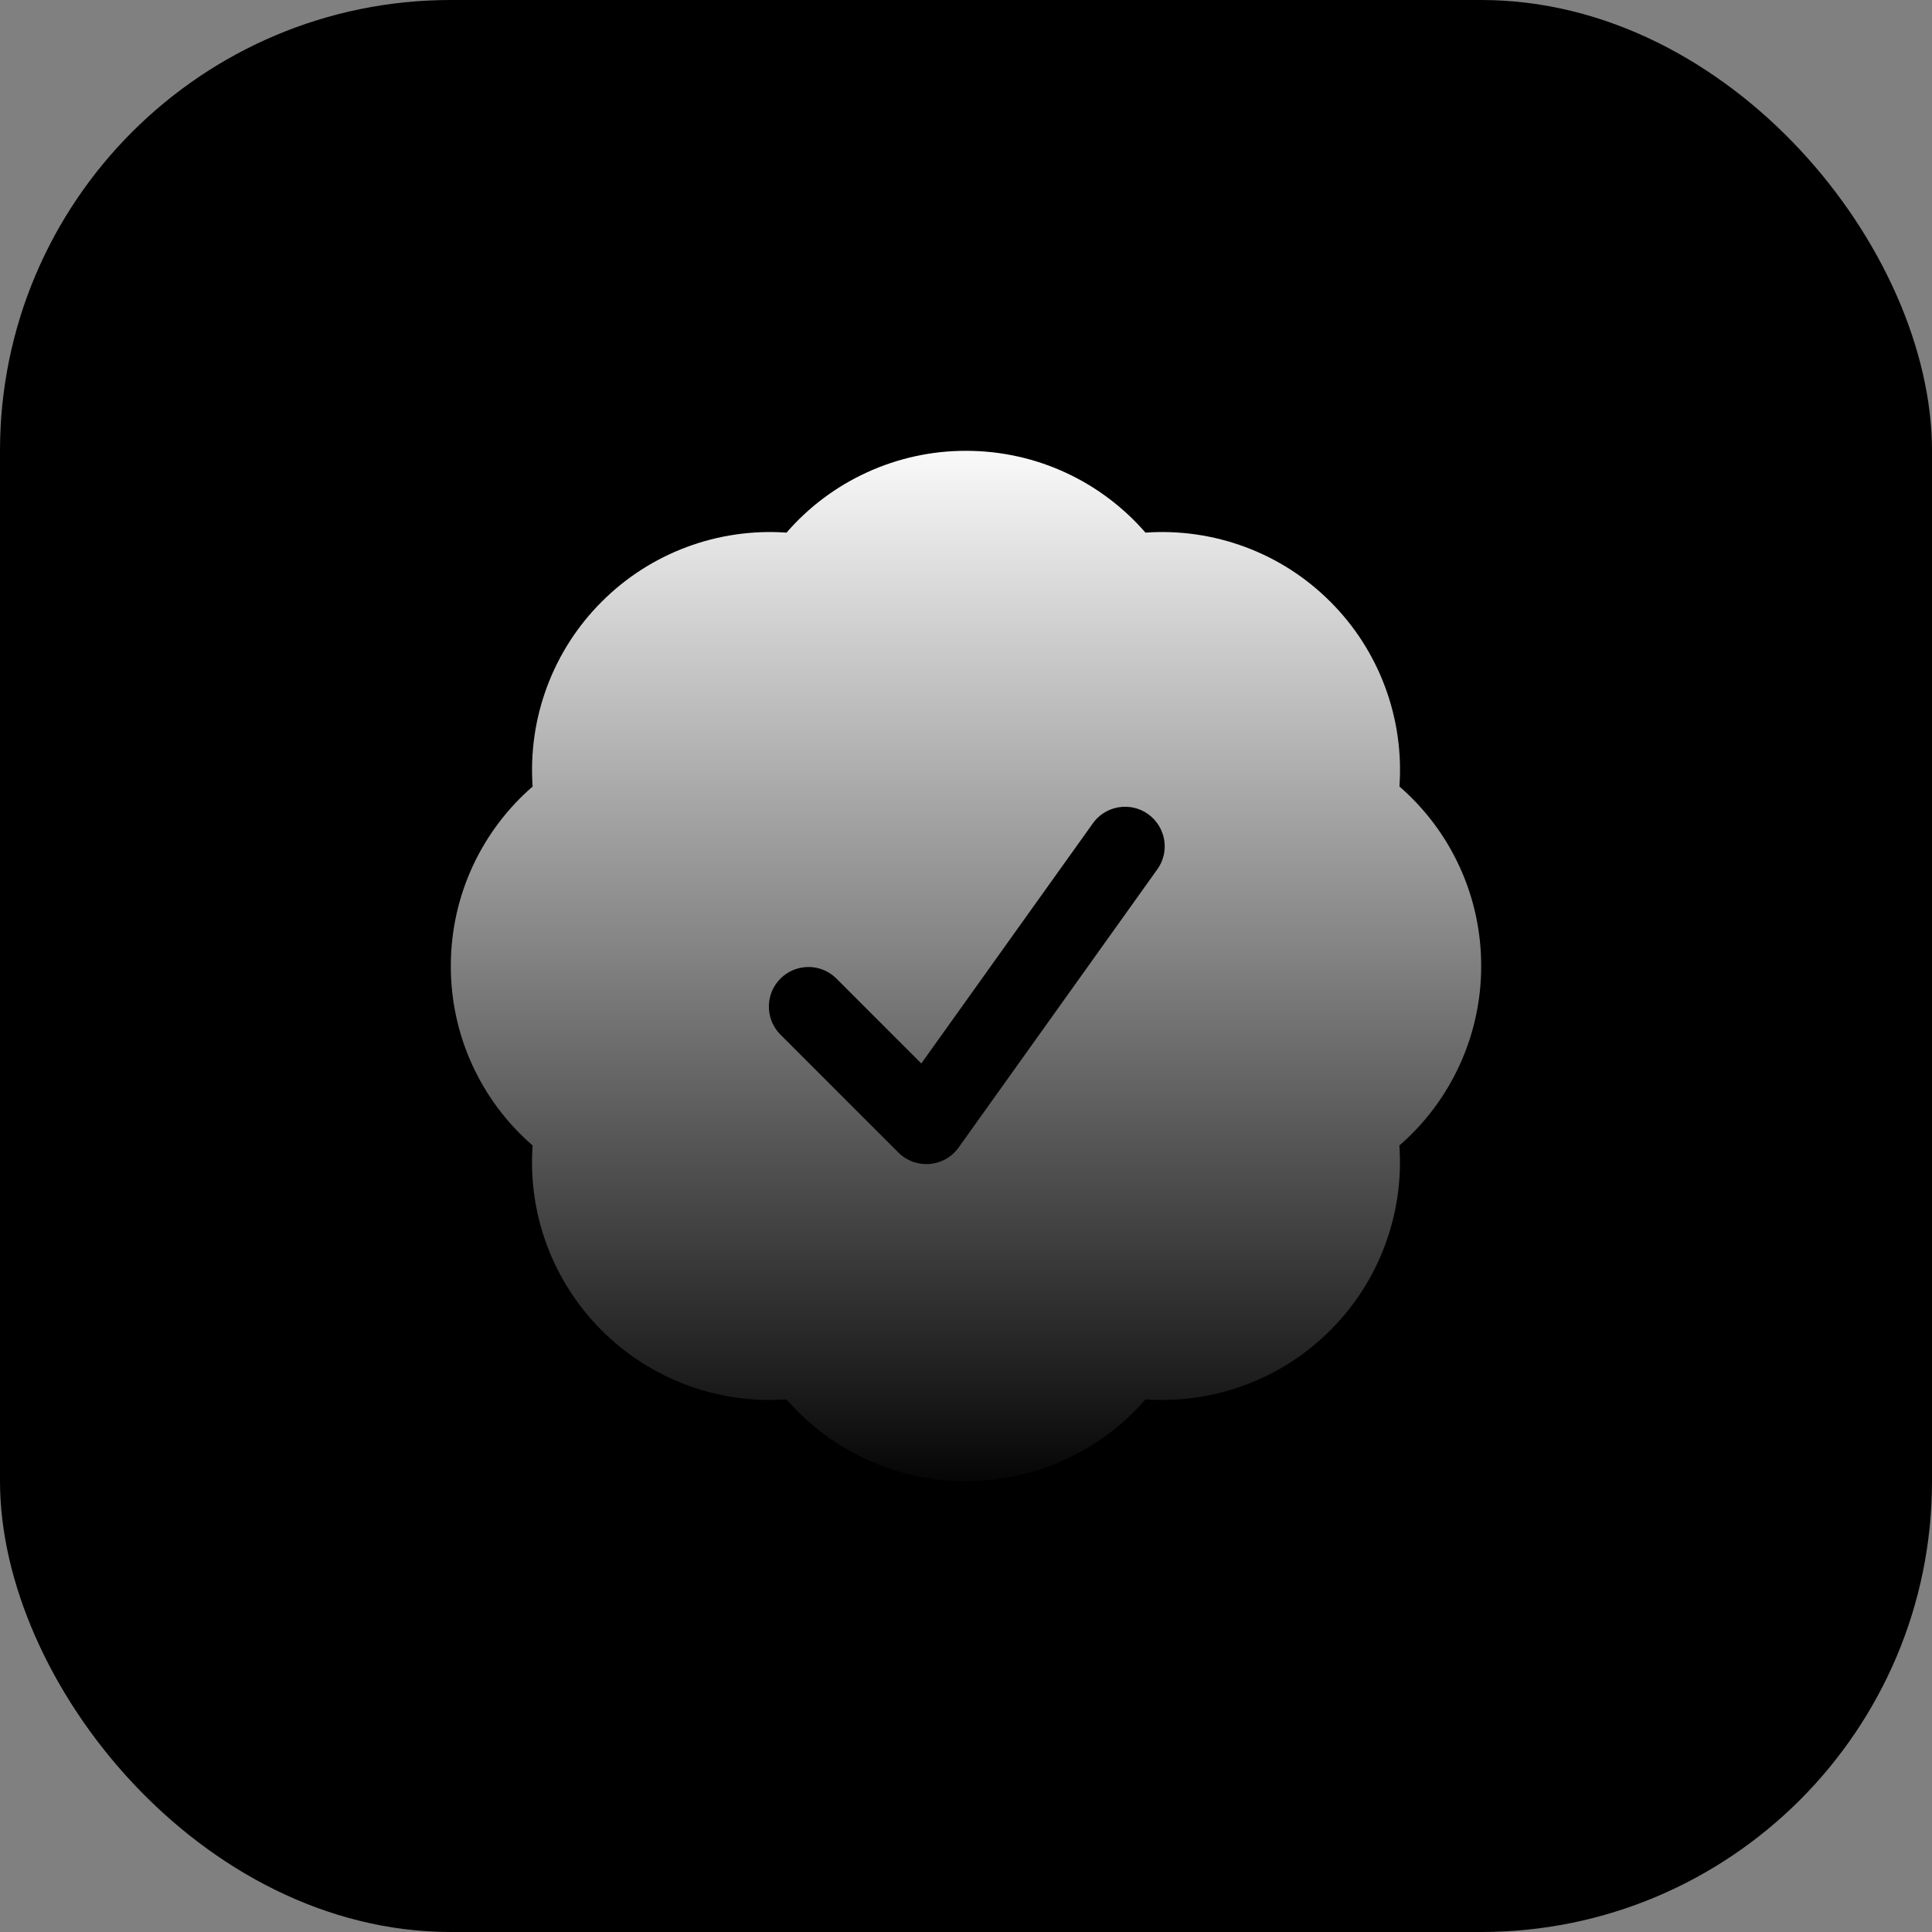 <svg width="29" height="29" viewBox="0 0 29 29" fill="none" xmlns="http://www.w3.org/2000/svg">
<rect x="0" y="0" width="29" height="29" fill="#808080" stroke="none"/>
<rect width="29" height="29" rx="6.767" fill="url(#paint0_linear_5_968)" style=""/>
<path fill-rule="evenodd" clip-rule="evenodd" d="M11.806 7.995C12.14 7.609 12.554 7.3 13.019 7.088C13.484 6.876 13.989 6.766 14.5 6.767C15.576 6.767 16.541 7.243 17.194 7.995C17.704 7.959 18.216 8.033 18.695 8.212C19.173 8.39 19.608 8.67 19.969 9.032C20.331 9.393 20.61 9.827 20.789 10.306C20.968 10.785 21.042 11.296 21.006 11.806C21.392 12.14 21.701 12.554 21.913 13.019C22.125 13.484 22.234 13.989 22.233 14.5C22.234 15.011 22.124 15.516 21.912 15.981C21.7 16.446 21.391 16.86 21.005 17.194C21.041 17.704 20.967 18.215 20.788 18.694C20.609 19.173 20.33 19.607 19.968 19.968C19.607 20.33 19.173 20.609 18.694 20.788C18.215 20.967 17.704 21.041 17.194 21.005C16.86 21.391 16.446 21.7 15.981 21.912C15.516 22.124 15.011 22.234 14.5 22.233C13.989 22.234 13.484 22.124 13.019 21.912C12.554 21.7 12.14 21.391 11.806 21.005C11.296 21.041 10.784 20.968 10.306 20.789C9.827 20.61 9.392 20.331 9.031 19.969C8.669 19.608 8.39 19.173 8.211 18.695C8.032 18.216 7.958 17.704 7.995 17.194C7.609 16.86 7.299 16.446 7.087 15.981C6.875 15.516 6.766 15.011 6.767 14.5C6.767 13.424 7.243 12.459 7.995 11.806C7.959 11.296 8.033 10.785 8.212 10.306C8.391 9.827 8.67 9.393 9.032 9.032C9.393 8.67 9.827 8.391 10.306 8.212C10.785 8.033 11.296 7.959 11.806 7.995ZM17.363 13.061C17.411 12.998 17.445 12.926 17.465 12.849C17.484 12.772 17.488 12.692 17.476 12.613C17.463 12.535 17.436 12.46 17.394 12.392C17.353 12.325 17.298 12.266 17.233 12.22C17.169 12.174 17.096 12.141 17.019 12.124C16.941 12.107 16.861 12.105 16.783 12.119C16.705 12.133 16.631 12.162 16.564 12.205C16.498 12.248 16.44 12.304 16.396 12.37L13.829 15.963L12.541 14.675C12.428 14.569 12.279 14.512 12.125 14.515C11.971 14.518 11.824 14.58 11.715 14.689C11.606 14.798 11.543 14.945 11.541 15.099C11.538 15.253 11.595 15.402 11.7 15.515L13.485 17.3C13.546 17.361 13.62 17.408 13.7 17.438C13.782 17.467 13.868 17.479 13.954 17.472C14.04 17.465 14.124 17.439 14.199 17.397C14.274 17.354 14.339 17.296 14.389 17.225L17.363 13.061Z" fill="url(#paint1_linear_5_968)" style=""/>
<defs>
<linearGradient id="paint0_linear_5_968" x1="14.5" y1="0" x2="14.5" y2="29" gradientUnits="userSpaceOnUse">
<stop stop-color="#F5785C" style="stop-color:#F5785C;stop-color:color(display-p3 0.961 0.471 0.361);stop-opacity:1;"/>
<stop offset="1" stop-color="#F25533" style="stop-color:#F25533;stop-color:color(display-p3 0.949 0.333 0.2);stop-opacity:1;"/>
</linearGradient>
<linearGradient id="paint1_linear_5_968" x1="14.5" y1="6.413" x2="14.5" y2="22.587" gradientUnits="userSpaceOnUse">
<stop stop-color="white" style="stop-color:white;stop-opacity:1;"/>
<stop offset="1" stop-color="#AFAFAF" style="stop-color:#AFAFAF;stop-color:color(display-p3 0.686 0.686 0.686);stop-opacity:1;"/>
</linearGradient>
</defs>
</svg>
